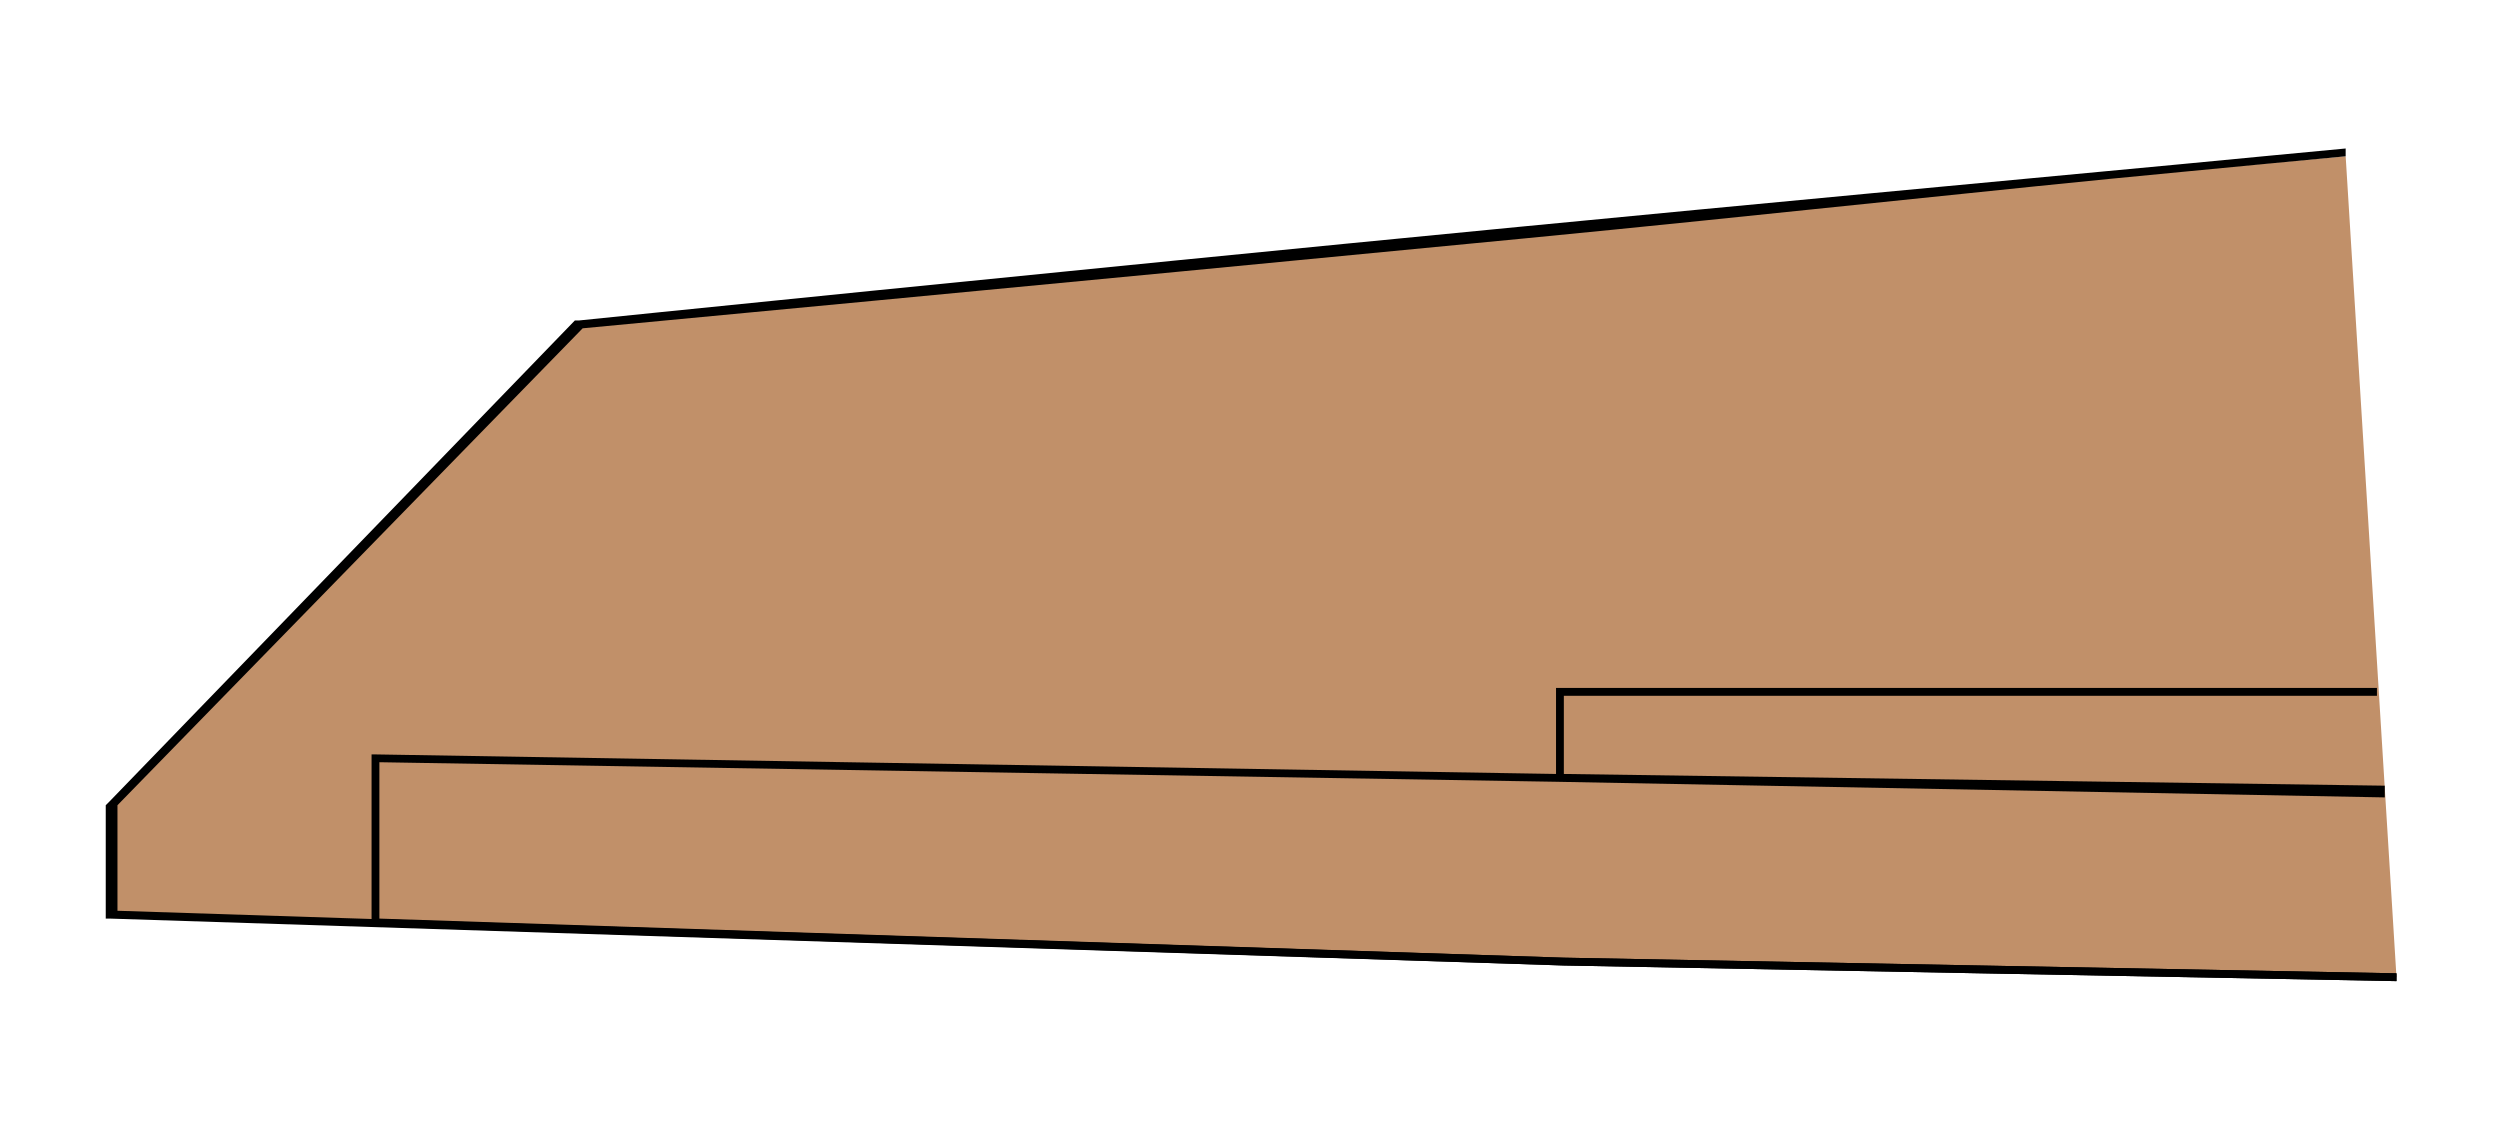 <?xml version="1.0" encoding="UTF-8" standalone="no"?>
<!-- Generator: Adobe Illustrator 15.1.0, SVG Export Plug-In . SVG Version: 6.00 Build 0)  -->

<svg
   xmlns:dc="http://purl.org/dc/elements/1.1/"
   xmlns:cc="http://creativecommons.org/ns#"
   xmlns:rdf="http://www.w3.org/1999/02/22-rdf-syntax-ns#"
   xmlns:svg="http://www.w3.org/2000/svg"
   xmlns="http://www.w3.org/2000/svg"
   xmlns:xlink="http://www.w3.org/1999/xlink"
   xmlns:sodipodi="http://sodipodi.sourceforge.net/DTD/sodipodi-0.dtd"
   xmlns:inkscape="http://www.inkscape.org/namespaces/inkscape"
   version="1.1"
   x="0px"
   y="0px"
   width="20"
   height="9"
   viewBox="0 0 20 9"
   enable-background="new 0 0 1000 1000"
   xml:space="preserve"
   id="svg2"
   inkscape:version="0.48.5 r10040"
   sodipodi:docname="Dornier_328_wing_L_2.svg"><defs
     id="defs100"><linearGradient
       id="linearGradient3859"><stop
         style="stop-color:#765337;stop-opacity:1"
         offset="0"
         id="stop3861" /><stop
         id="stop3869"
         offset="0.381"
         style="stop-color:#c19069;stop-opacity:1;" /><stop
         id="stop3867"
         offset="0.599"
         style="stop-color:#c19069;stop-opacity:1;" /><stop
         style="stop-color:#765337;stop-opacity:1"
         offset="1"
         id="stop3863" /></linearGradient><linearGradient
       inkscape:collect="always"
       xlink:href="#linearGradient3859"
       id="linearGradient3865"
       x1="450.389"
       y1="483.332"
       x2="564.348"
       y2="483.332"
       gradientUnits="userSpaceOnUse" /></defs><sodipodi:namedview
     pagecolor="#ffffff"
     bordercolor="#666666"
     borderopacity="1"
     objecttolerance="10"
     gridtolerance="10"
     guidetolerance="10"
     inkscape:pageopacity="0"
     inkscape:pageshadow="2"
     inkscape:window-width="1920"
     inkscape:window-height="1060"
     id="namedview98"
     showgrid="false"
     inkscape:zoom="15.104"
     inkscape:cx="24.056211"
     inkscape:cy="3.3937454"
     inkscape:window-x="-2"
     inkscape:window-y="-3"
     inkscape:window-maximized="1"
     inkscape:current-layer="Layer_9"
     fit-margin-top="1"
     fit-margin-left="1"
     fit-margin-right="1"
     fit-margin-bottom="1" /><g
     id="Layer_9"
     transform="matrix(0.07,0,0,0.07,-1.802,-20.09)"><path
       style="fill:#c19069;fill-opacity:1;stroke:none"
       d="M 293.819,304.864 C 259.807,307.758 91.885,324.074 91.885,324.074 l -53.164,54.951 0,12.509 165.747,5.361 95.159,1.787 -5.808,-93.819 z"
       id="path79"
       inkscape:connector-curvature="0" /><path
       style="font-size:medium;font-style:normal;font-variant:normal;font-weight:normal;font-stretch:normal;text-indent:0;text-align:start;text-decoration:none;line-height:normal;letter-spacing:normal;word-spacing:normal;text-transform:none;direction:ltr;block-progression:tb;writing-mode:lr-tb;text-anchor:start;baseline-shift:baseline;color:#000000;fill:#000000;fill-opacity:1;fill-rule:nonzero;stroke:none;stroke-width:1;marker:none;visibility:visible;display:inline;overflow:visible;enable-background:accumulate;font-family:Sans;-inkscape-font-specification:Sans"
       d="m 203.574,365.623 0,0.447 0,9.382 -134.92,-2.234 -0.447,0 0,0.447 0,18.764 0,0.447 0.447,0 135.814,4.468 95.159,1.787 0,-0.894 -95.159,-1.787 -135.367,-4.468 0,-17.87 134.474,2.234 94.712,1.787 0,-1.34 -93.819,-1.34 0,-8.935 92.925,0 0,-0.894 -93.372,0 -0.447,0 z"
       id="polygon83"
       inkscape:connector-curvature="0" /><path
       style="font-size:medium;font-style:normal;font-variant:normal;font-weight:normal;font-stretch:normal;text-indent:0;text-align:start;text-decoration:none;line-height:normal;letter-spacing:normal;word-spacing:normal;text-transform:none;direction:ltr;block-progression:tb;writing-mode:lr-tb;text-anchor:start;baseline-shift:baseline;color:#000000;fill:#000000;fill-opacity:1;fill-rule:nonzero;stroke:none;stroke-width:1;marker:none;visibility:visible;display:inline;overflow:visible;enable-background:accumulate;font-family:Sans;-inkscape-font-specification:Sans"
       d="m 293.819,303.97 c -5.576,0.509 -11.193,1.074 -18.764,1.787 -20.893,1.969 -48.372,4.523 -75.502,7.148 -54.26,5.25 -107.668,10.722 -107.668,10.722 l -0.447,0 -53.164,54.951 -0.447,0.447 0,12.509 0,0.447 0.447,0 166.193,5.361 95.159,1.787 0,-0.894 -95.159,-1.787 -165.3,-5.361 0,-12.062 53.164,-54.504 c 0.187,-0.019 53.504,-5.035 107.668,-10.275 27.13,-2.625 54.163,-5.626 75.055,-7.595 7.57,-0.713 13.196,-1.278 18.764,-1.787 l 0,-0.894 z"
       id="path3941"
       inkscape:connector-curvature="0" /></g></svg>